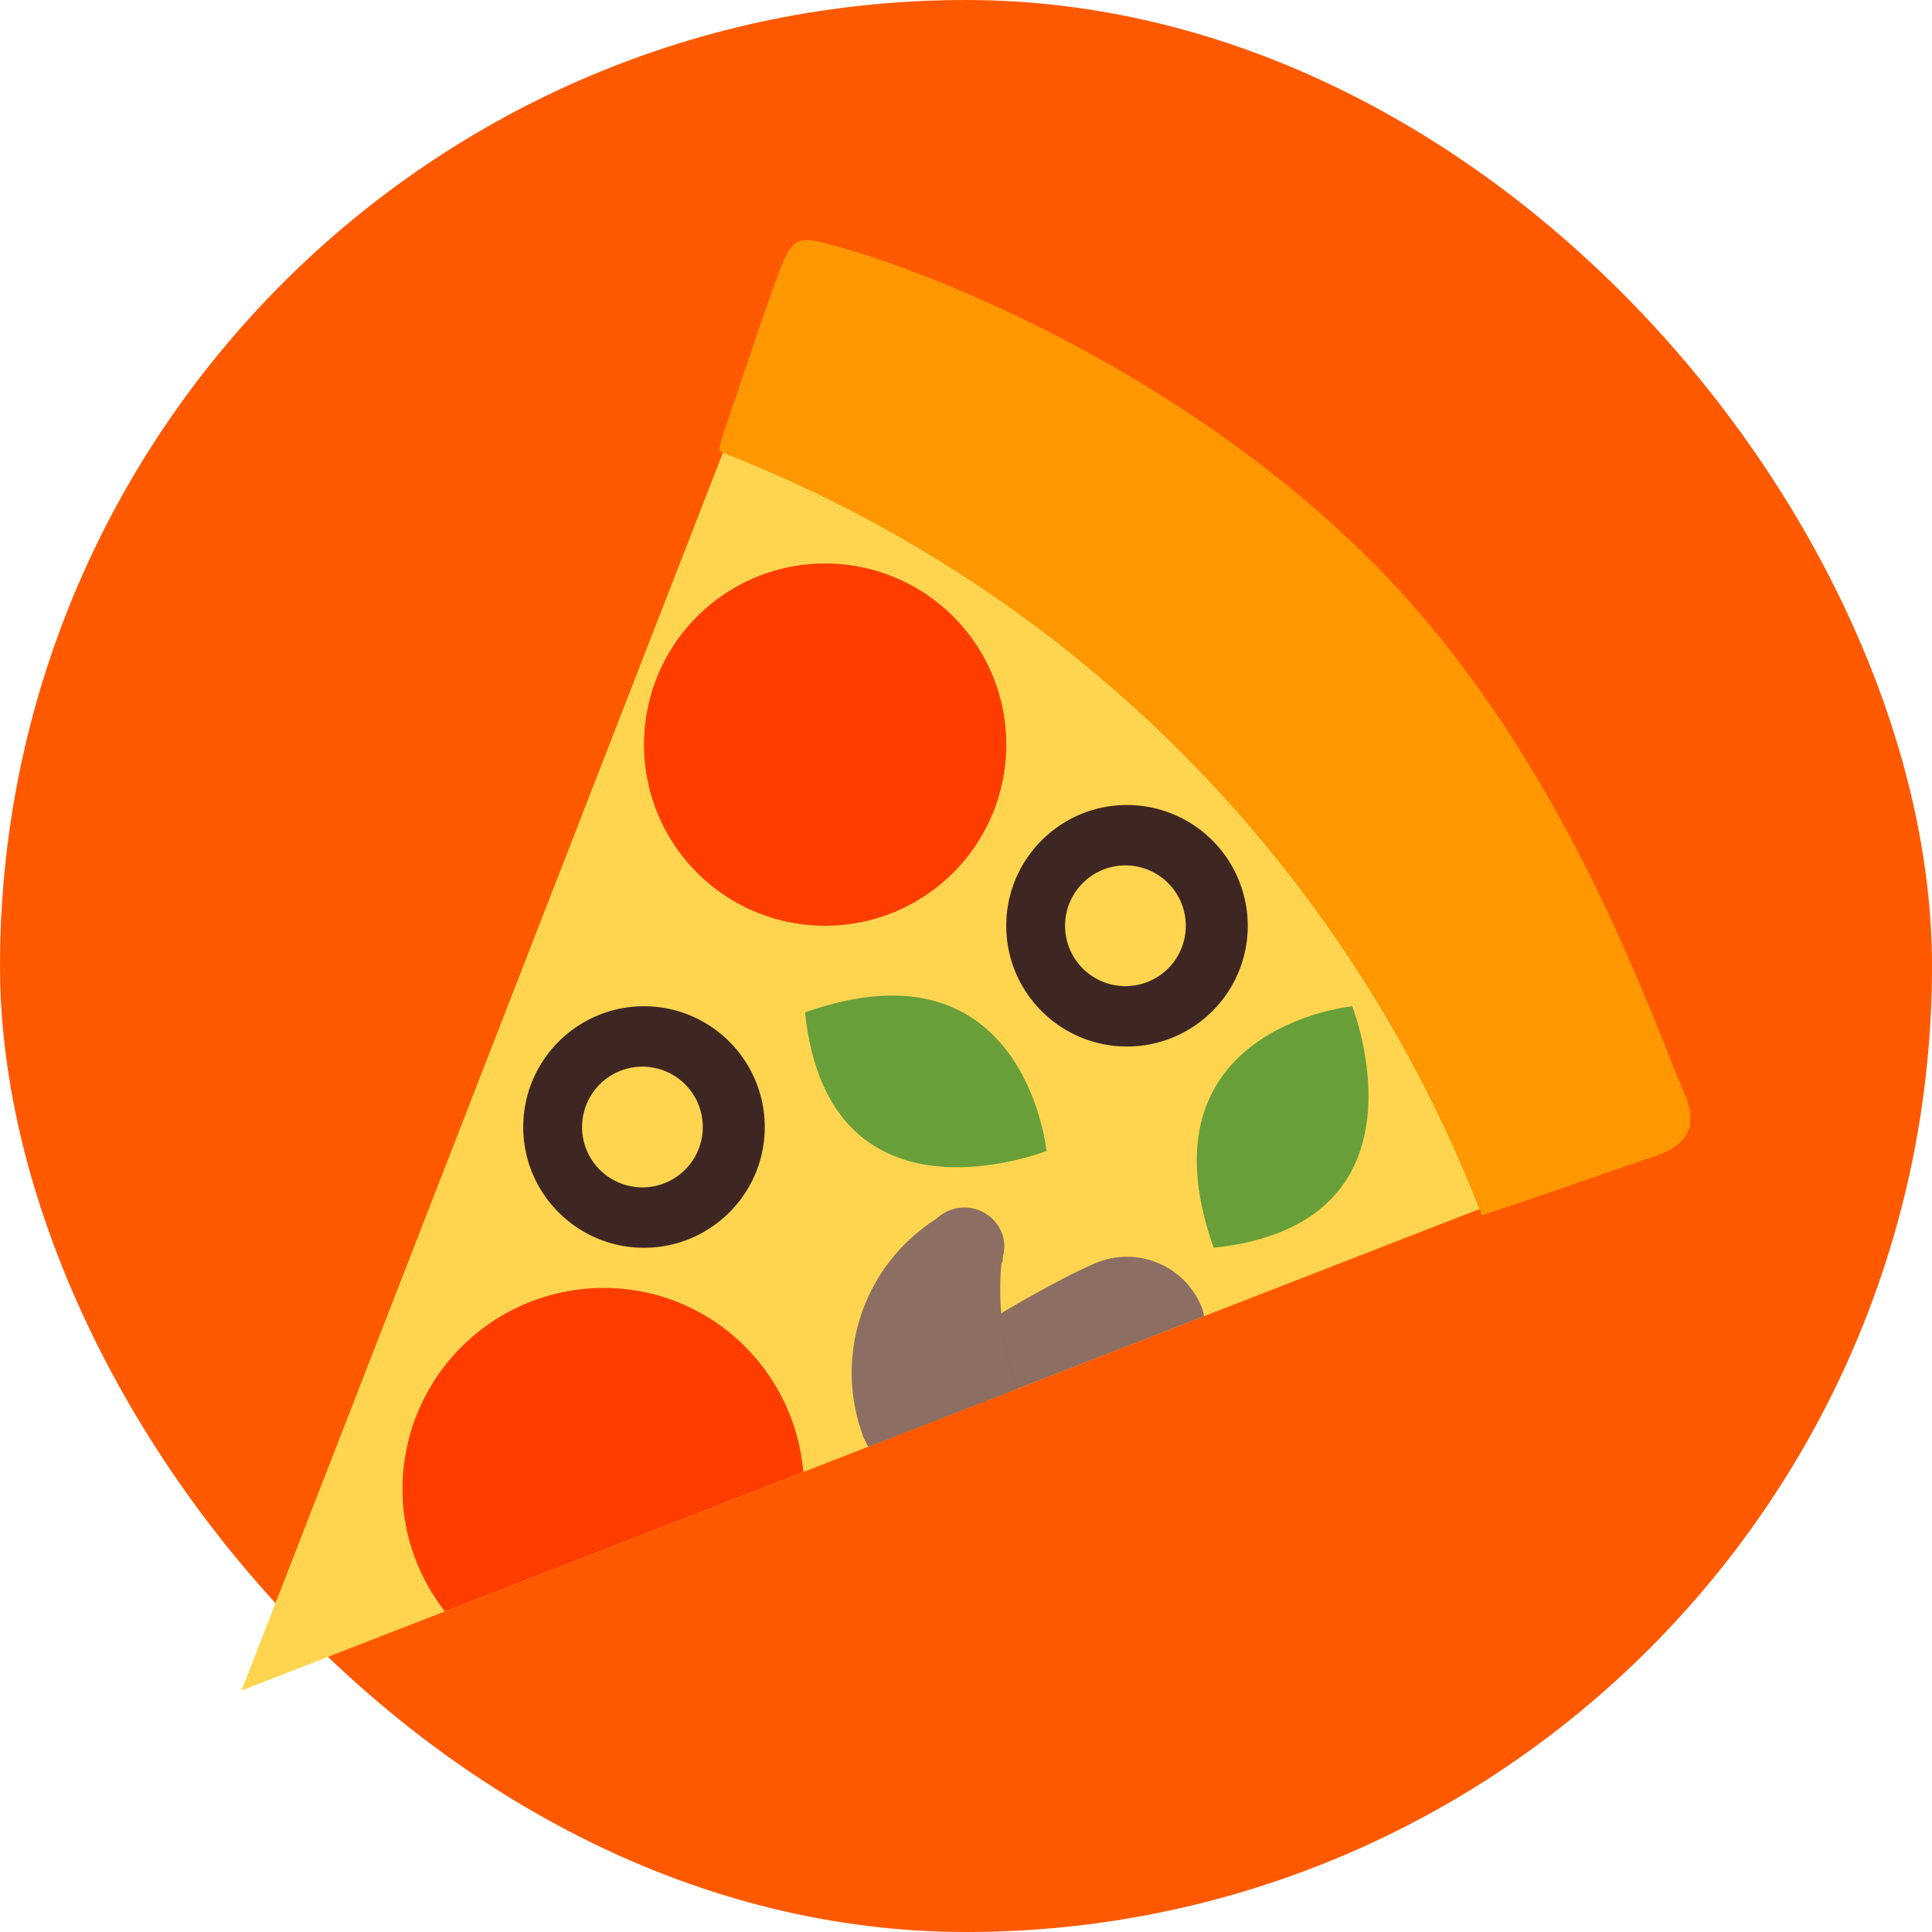 <!DOCTYPE svg PUBLIC "-//W3C//DTD SVG 1.1//EN" "http://www.w3.org/Graphics/SVG/1.1/DTD/svg11.dtd">
<!-- Uploaded to: SVG Repo, www.svgrepo.com, Transformed by: SVG Repo Mixer Tools -->
<svg width="800px" height="800px" viewBox="0 0 1024.00 1024.00" class="icon" version="1.1" xmlns="http://www.w3.org/2000/svg" fill="#000000" stroke="#000000" stroke-width="0.01">
<g id="SVGRepo_bgCarrier" stroke-width="0">
<rect x="0" y="0" width="1024.00" height="1024.00" rx="512" fill="#ff5900" strokewidth="0"/>
</g>
<g id="SVGRepo_tracerCarrier" stroke-linecap="round" stroke-linejoin="round"/>
<g id="SVGRepo_iconCarrier">
<path d="M426.667 128L128 896l768-298.667z" fill="#FFD54F"/>
<path d="M320.021 682.667A106.667 106.667 0 0 0 213.333 789.312c0 24.469 8.576 46.763 22.464 64.768l189.952-73.877C421.056 725.653 375.787 682.667 320.021 682.667z" fill="#FF3D00"/>
<path d="M437.355 394.667m-96 0a96 96 0 1 0 192 0 96 96 0 1 0-192 0Z" fill="#FF3D00"/>
<path d="M597.333 426.667c-35.307 0-64 28.693-64 64.043C533.333 525.995 562.027 554.667 597.333 554.667s64-28.672 64-63.957A64.064 64.064 0 0 0 597.333 426.667z m0 96a32 32 0 1 1-0.021-63.979A32 32 0 0 1 597.333 522.667zM341.333 533.333c-35.307 0-64 28.693-64 64.043C277.333 632.661 306.027 661.333 341.333 661.333s64-28.672 64-63.957A64.064 64.064 0 0 0 341.333 533.333z m0 96a32 32 0 1 1-0.021-63.979A32 32 0 0 1 341.333 629.333z" fill="#3E2723"/>
<path d="M637.269 693.803a42.667 42.667 0 0 0-54.933-24.96c-22.059 8.277-133.12 70.315-124.864 92.373 0.725 1.963 2.667 3.413 5.077 4.672l175.68-68.331c-0.32-1.237-0.491-2.517-0.96-3.755z" fill="#8D6E63"/>
<path d="M537.365 731.264c-10.368-32.427-6.549-61.717-6.549-61.717 0.704-0.917 0.725-2.005 0.64-3.115a20.587 20.587 0 0 0-0.341-12.608 21.333 21.333 0 0 0-34.752-7.851 96.512 96.512 0 0 0-38.869 115.243c0.725 1.963 1.813 3.669 2.667 5.568l79.04-30.72c-0.576-1.6-1.28-3.115-1.835-4.8z" fill="#8D6E63"/>
<path d="M554.667 610.027s-11.435-114.603-128-73.451c12.565 119.232 128 73.451 128 73.451zM716.693 533.333s-114.624 11.413-73.451 128c119.232-12.587 73.451-128 73.451-128z" fill="#689F38"/>
<path d="M892.971 580.011c-19.776-46.485-65.643-182.208-166.101-282.645-97.728-97.792-227.008-151.552-284.395-167.125-17.899-4.821-21.867-5.803-28.885 12.011-5.717 14.421-21.973 63.723-29.995 86.805a58.027 58.027 0 0 0-2.581 10.027 705.963 705.963 0 0 1 404.288 404.8c0.533-0.128 1.003-0.021 1.579-0.213 14.827-4.715 74.048-25.387 89.771-30.635 15.723-5.333 24.277-14.357 16.32-33.024z" fill="#FF9800"/>
</g>
</svg>